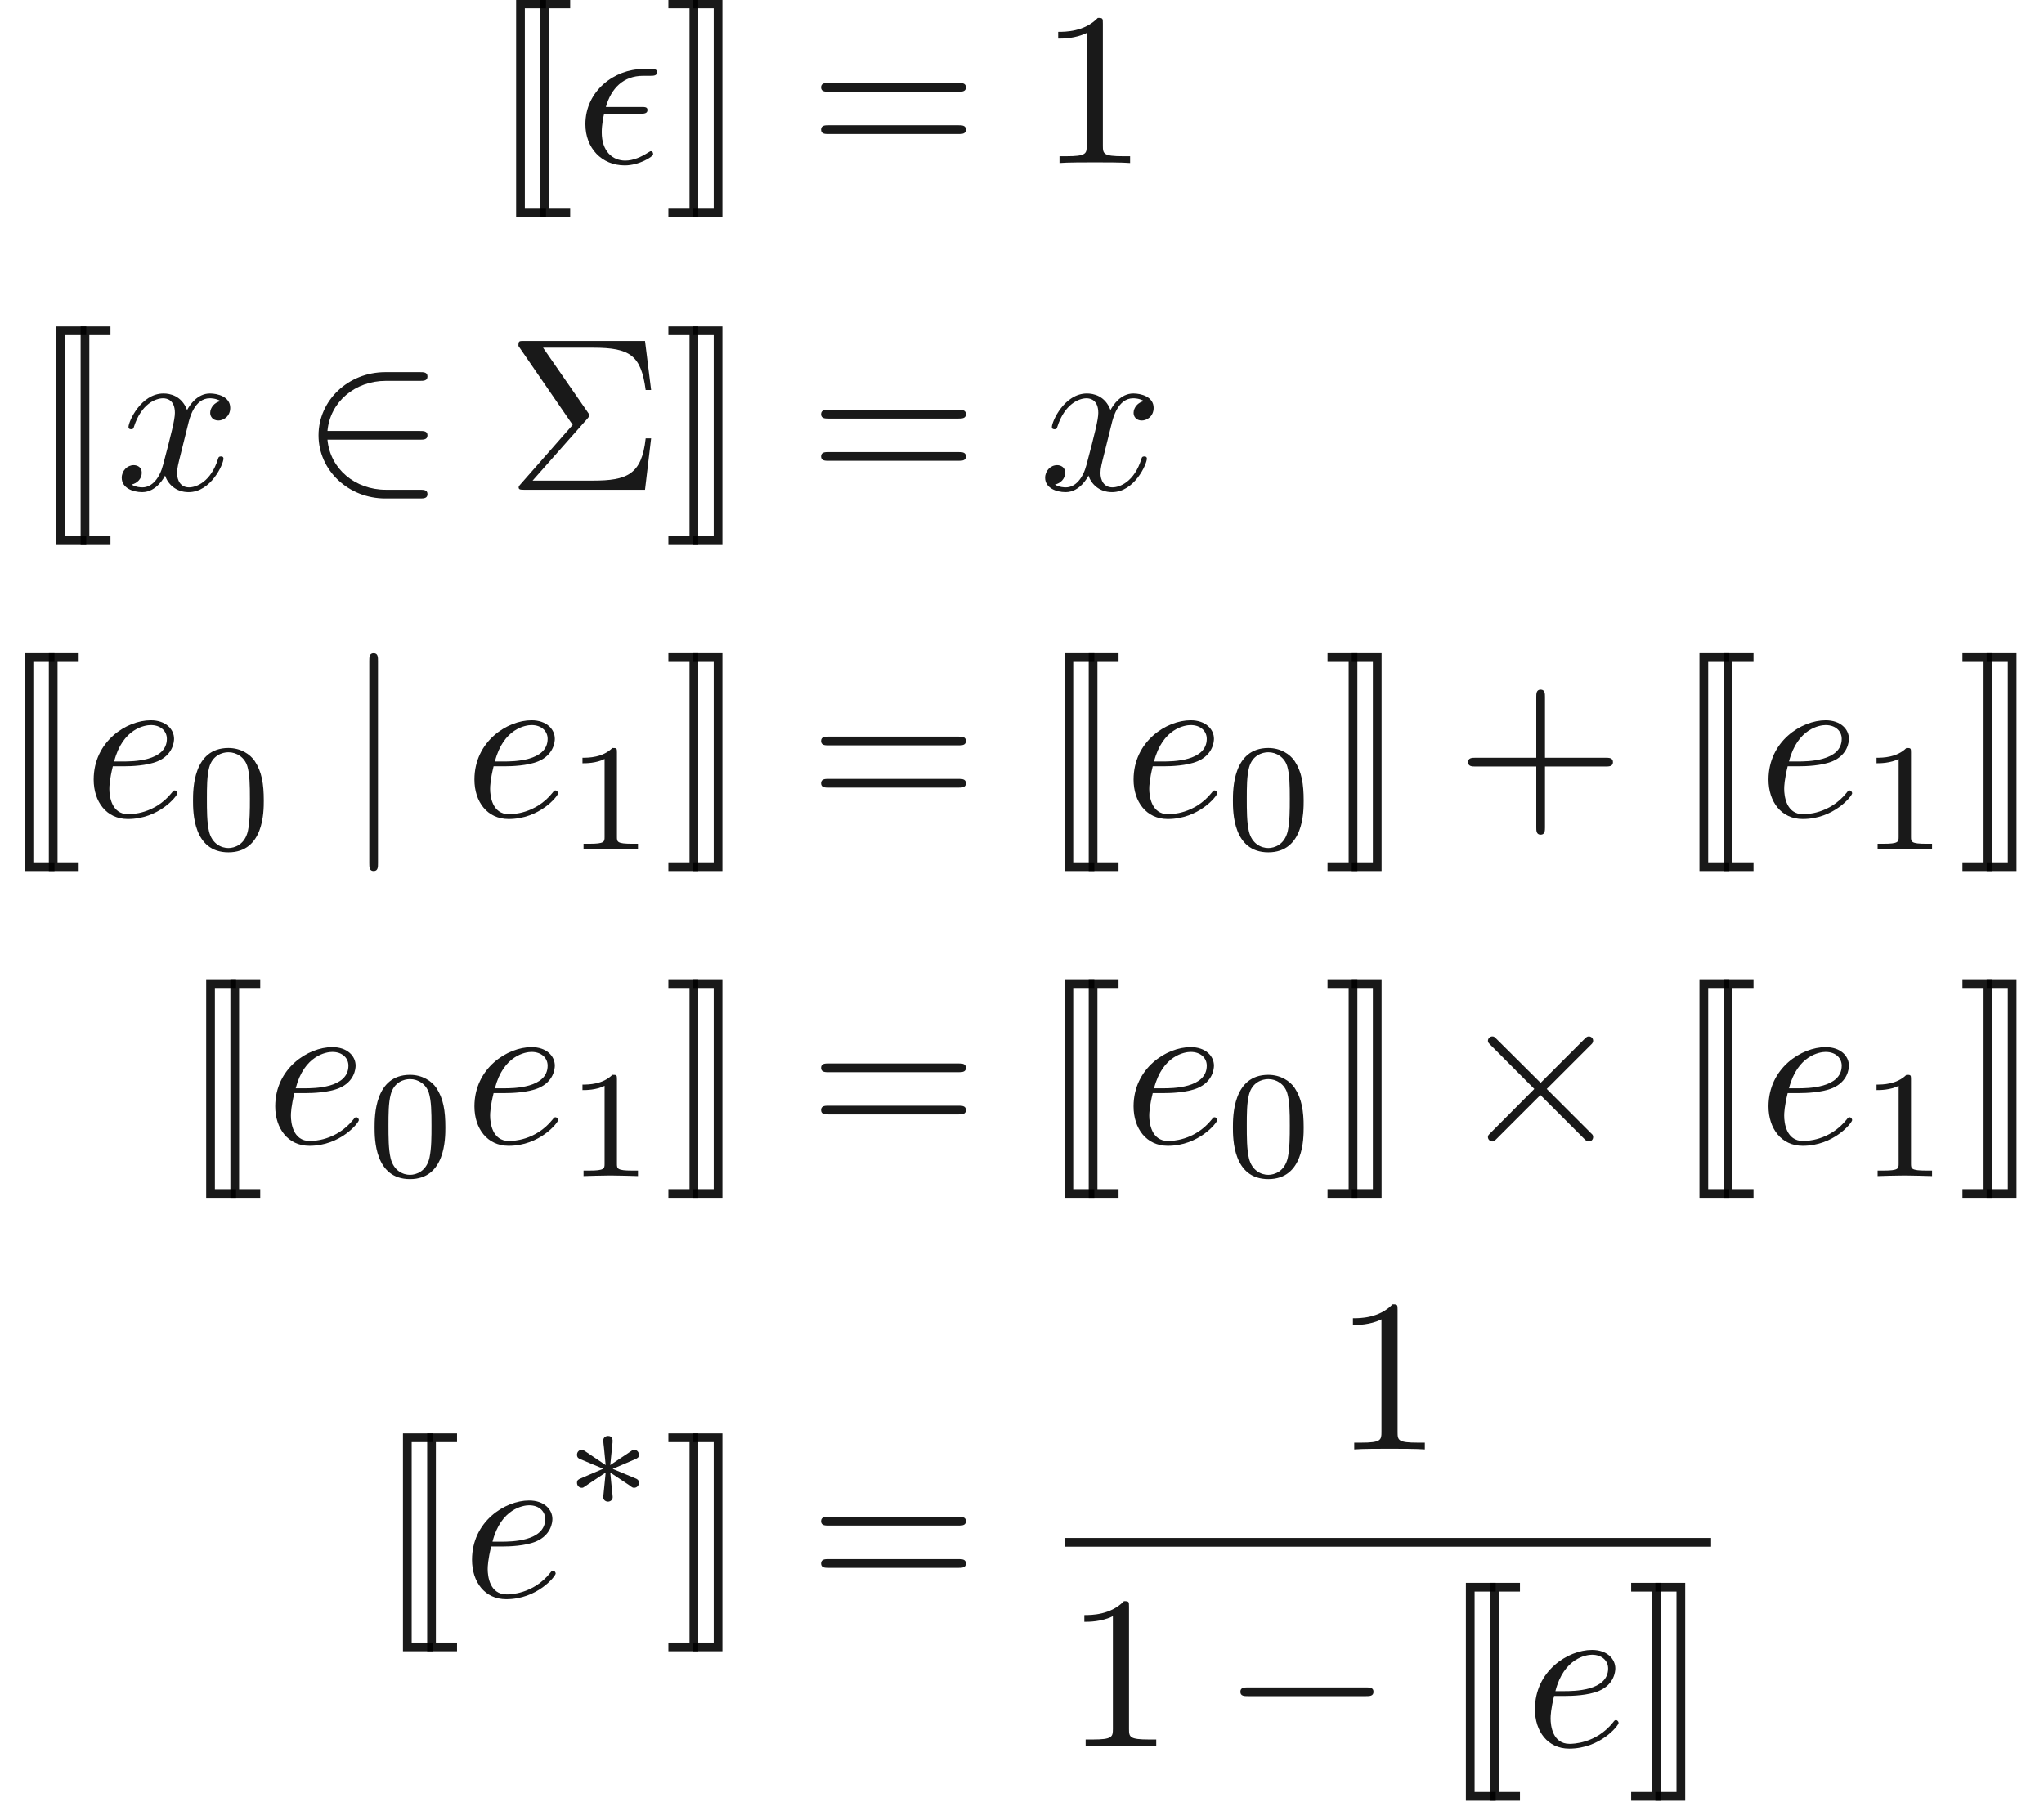 <ns0:svg xmlns:ns0="http://www.w3.org/2000/svg" xmlns:ns1="http://www.w3.org/1999/xlink" height="82.36pt" readme2tex:offset="0" version="1.1" viewBox="186.903 77.21 93.441 82.36" width="93.441pt" xmlns:readme2tex="http://github.com/leegao/readme2tex/">
<ns0:defs>
<ns0:path d="M3.72 -3.26C3.81 -3.36 3.81 -3.4 3.81 -3.42C3.81 -3.47 3.77 -3.52 3.74 -3.56L1.69 -6.52H4C5.69 -6.52 6.19 -6.16 6.4 -4.58H6.65L6.37 -6.83H0.82C0.58 -6.83 0.56 -6.83 0.56 -6.6L3.05 -2.98L0.67 -0.27C0.57 -0.16 0.57 -0.14 0.57 -0.11C0.57 0 0.67 0 0.82 0H6.37L6.65 -2.36H6.4C6.22 -0.69 5.54 -0.42 3.97 -0.42H1.21L3.72 -3.26Z" id="g0-6" />
<ns0:path d="M4.09 -2.3H6.88C7.02 -2.3 7.21 -2.3 7.21 -2.5S7.02 -2.7 6.88 -2.7H4.09V-5.5C4.09 -5.64 4.09 -5.83 3.89 -5.83S3.69 -5.64 3.69 -5.5V-2.7H0.89C0.75 -2.7 0.56 -2.7 0.56 -2.5S0.75 -2.3 0.89 -2.3H3.69V0.5C3.69 0.64 3.69 0.83 3.89 0.83S4.09 0.64 4.09 0.5V-2.3Z" id="g0-43" />
<ns0:path d="M2.94 -6.4C2.94 -6.64 2.94 -6.66 2.71 -6.66C2.09 -6.02 1.21 -6.02 0.89 -6.02V-5.71C1.09 -5.71 1.68 -5.71 2.2 -5.97V-0.79C2.2 -0.43 2.17 -0.31 1.27 -0.31H0.95V0C1.3 -0.03 2.17 -0.03 2.57 -0.03S3.84 -0.03 4.19 0V-0.31H3.87C2.97 -0.31 2.94 -0.42 2.94 -0.79V-6.4Z" id="g0-49" />
<ns0:path d="M6.87 -3.27C7.02 -3.27 7.21 -3.27 7.21 -3.47S7.02 -3.67 6.88 -3.67H0.89C0.75 -3.67 0.56 -3.67 0.56 -3.47S0.75 -3.27 0.9 -3.27H6.87ZM6.88 -1.33C7.02 -1.33 7.21 -1.33 7.21 -1.53S7.02 -1.73 6.87 -1.73H0.9C0.75 -1.73 0.56 -1.73 0.56 -1.53S0.75 -1.33 0.89 -1.33H6.88Z" id="g0-61" />
<ns0:path d="M2.55 2.5V2.1H1.58V-7.1H2.55V-7.5H1.18V2.5H2.55Z" id="g0-91" />
<ns0:path d="M1.59 -7.5H0.22V-7.1H1.19V2.1H0.22V2.5H1.59V-7.5Z" id="g0-93" />
<ns0:path d="M2.98 -2.26C3.14 -2.26 3.32 -2.26 3.32 -2.43C3.32 -2.57 3.2 -2.57 3.03 -2.57H1.41C1.65 -3.42 2.21 -4 3.12 -4H3.43C3.6 -4 3.76 -4 3.76 -4.17C3.76 -4.31 3.63 -4.31 3.46 -4.31H3.11C1.81 -4.31 0.47 -3.31 0.47 -1.78C0.47 -0.68 1.22 0.11 2.28 0.11C2.93 0.11 3.58 -0.29 3.58 -0.4C3.58 -0.43 3.57 -0.54 3.48 -0.54C3.46 -0.54 3.44 -0.54 3.35 -0.48C3.04 -0.28 2.67 -0.11 2.3 -0.11C1.72 -0.11 1.22 -0.53 1.22 -1.41C1.22 -1.76 1.3 -2.14 1.33 -2.26H2.98Z" id="g1-15" />
<ns0:path d="M1.87 -2.31C2.16 -2.31 2.9 -2.33 3.4 -2.54C4.1 -2.84 4.15 -3.43 4.15 -3.57C4.15 -4.01 3.77 -4.42 3.08 -4.42C1.97 -4.42 0.46 -3.45 0.46 -1.7C0.46 -0.68 1.05 0.11 2.03 0.11C3.46 0.11 4.3 -0.95 4.3 -1.07C4.3 -1.13 4.24 -1.2 4.18 -1.2C4.13 -1.2 4.11 -1.18 4.05 -1.1C3.26 -0.11 2.17 -0.11 2.05 -0.11C1.27 -0.11 1.18 -0.95 1.18 -1.27C1.18 -1.39 1.19 -1.7 1.34 -2.31H1.87ZM1.4 -2.53C1.79 -4.05 2.82 -4.2 3.08 -4.2C3.55 -4.2 3.82 -3.91 3.82 -3.57C3.82 -2.53 2.22 -2.53 1.81 -2.53H1.4Z" id="g1-101" />
<ns0:path d="M3.34 -3.02C3.4 -3.28 3.63 -4.2 4.33 -4.2C4.38 -4.2 4.62 -4.2 4.83 -4.07C4.55 -4.02 4.35 -3.77 4.35 -3.53C4.35 -3.37 4.46 -3.18 4.73 -3.18C4.95 -3.18 5.27 -3.36 5.27 -3.76C5.27 -4.28 4.68 -4.42 4.34 -4.42C3.76 -4.42 3.41 -3.89 3.29 -3.66C3.04 -4.32 2.5 -4.42 2.21 -4.42C1.17 -4.42 0.6 -3.13 0.6 -2.88C0.6 -2.78 0.7 -2.78 0.72 -2.78C0.8 -2.78 0.83 -2.8 0.85 -2.89C1.19 -3.95 1.85 -4.2 2.19 -4.2C2.38 -4.2 2.73 -4.11 2.73 -3.53C2.73 -3.22 2.56 -2.55 2.19 -1.15C2.03 -0.53 1.68 -0.11 1.24 -0.11C1.18 -0.11 0.95 -0.11 0.74 -0.24C0.99 -0.29 1.21 -0.5 1.21 -0.78C1.21 -1.05 0.99 -1.13 0.84 -1.13C0.54 -1.13 0.29 -0.87 0.29 -0.55C0.29 -0.09 0.79 0.11 1.23 0.11C1.89 0.11 2.25 -0.59 2.28 -0.65C2.4 -0.28 2.76 0.11 3.36 0.11C4.39 0.11 4.96 -1.18 4.96 -1.43C4.96 -1.53 4.87 -1.53 4.84 -1.53C4.75 -1.53 4.73 -1.49 4.71 -1.42C4.38 -0.35 3.7 -0.11 3.38 -0.11C2.99 -0.11 2.83 -0.43 2.83 -0.77C2.83 -0.99 2.89 -1.21 3 -1.65L3.34 -3.02Z" id="g1-120" />
<ns0:path d="M6.59 -2.3C6.76 -2.3 6.94 -2.3 6.94 -2.5S6.76 -2.7 6.59 -2.7H1.18C1.01 -2.7 0.83 -2.7 0.83 -2.5S1.01 -2.3 1.18 -2.3H6.59Z" id="g2-0" />
<ns0:path d="M3.89 -2.78L1.89 -4.77C1.77 -4.89 1.75 -4.91 1.67 -4.91C1.57 -4.91 1.47 -4.82 1.47 -4.71C1.47 -4.64 1.49 -4.62 1.6 -4.51L3.6 -2.5L1.6 -0.49C1.49 -0.38 1.47 -0.36 1.47 -0.29C1.47 -0.18 1.57 -0.09 1.67 -0.09C1.75 -0.09 1.77 -0.11 1.89 -0.23L3.88 -2.22L5.95 -0.15C5.97 -0.14 6.04 -0.09 6.1 -0.09C6.22 -0.09 6.3 -0.18 6.3 -0.29C6.3 -0.31 6.3 -0.35 6.27 -0.4C6.26 -0.42 4.67 -1.99 4.17 -2.5L6 -4.33C6.05 -4.39 6.2 -4.52 6.25 -4.58C6.26 -4.6 6.3 -4.64 6.3 -4.71C6.3 -4.82 6.22 -4.91 6.1 -4.91C6.02 -4.91 5.98 -4.87 5.87 -4.76L3.89 -2.78Z" id="g2-2" />
<ns0:path d="M5.48 -2.3C5.65 -2.3 5.83 -2.3 5.83 -2.5S5.65 -2.7 5.48 -2.7H1.24C1.36 -4.04 2.51 -5 3.92 -5H5.48C5.65 -5 5.83 -5 5.83 -5.2S5.65 -5.4 5.48 -5.4H3.9C2.19 -5.4 0.83 -4.1 0.83 -2.5S2.19 0.4 3.9 0.4H5.48C5.65 0.4 5.83 0.4 5.83 0.2S5.65 0 5.48 0H3.92C2.51 0 1.36 -0.96 1.24 -2.3H5.48Z" id="g2-50" />
<ns0:path d="M1.59 -7.14C1.59 -7.32 1.59 -7.5 1.39 -7.5S1.19 -7.32 1.19 -7.14V2.14C1.19 2.32 1.19 2.5 1.39 2.5S1.59 2.32 1.59 2.14V-7.14Z" id="g2-106" />
<ns0:path d="M3.612 -2.233C3.612 -3.003 3.521 -3.556 3.199 -4.046C2.982 -4.368 2.548 -4.648 1.988 -4.648C0.364 -4.648 0.364 -2.737 0.364 -2.233S0.364 0.14 1.988 0.14S3.612 -1.729 3.612 -2.233ZM1.988 -0.056C1.666 -0.056 1.239 -0.245 1.099 -0.819C1.001 -1.232 1.001 -1.806 1.001 -2.324C1.001 -2.835 1.001 -3.367 1.106 -3.752C1.253 -4.305 1.701 -4.452 1.988 -4.452C2.366 -4.452 2.73 -4.221 2.856 -3.815C2.968 -3.437 2.975 -2.933 2.975 -2.324C2.975 -1.806 2.975 -1.288 2.884 -0.847C2.744 -0.21 2.268 -0.056 1.988 -0.056Z" id="g3-48" />
<ns0:path d="M2.345 -4.452C2.345 -4.641 2.331 -4.648 2.135 -4.648C1.687 -4.207 1.05 -4.2 0.763 -4.2V-3.948C0.931 -3.948 1.393 -3.948 1.778 -4.144V-0.574C1.778 -0.343 1.778 -0.252 1.078 -0.252H0.812V0C0.938 -0.007 1.799 -0.028 2.058 -0.028C2.275 -0.028 3.157 -0.007 3.311 0V-0.252H3.045C2.345 -0.252 2.345 -0.343 2.345 -0.574V-4.452Z" id="g3-49" />
<ns0:path d="M2.261 -1.743C2.835 -1.995 3.094 -2.093 3.269 -2.177C3.402 -2.233 3.465 -2.261 3.465 -2.394C3.465 -2.513 3.374 -2.618 3.248 -2.618C3.199 -2.618 3.185 -2.618 3.101 -2.555L2.149 -1.918L2.254 -2.954C2.268 -3.08 2.254 -3.255 2.044 -3.255C1.96 -3.255 1.827 -3.199 1.827 -3.045C1.827 -2.982 1.855 -2.772 1.862 -2.702C1.876 -2.583 1.925 -2.079 1.939 -1.918L0.994 -2.555C0.924 -2.597 0.903 -2.618 0.84 -2.618C0.714 -2.618 0.623 -2.513 0.623 -2.394C0.623 -2.254 0.707 -2.219 0.77 -2.191L1.827 -1.75C1.253 -1.498 0.994 -1.4 0.819 -1.316C0.686 -1.26 0.623 -1.232 0.623 -1.099C0.623 -0.98 0.714 -0.875 0.84 -0.875C0.889 -0.875 0.903 -0.875 0.987 -0.938L1.939 -1.575L1.827 -0.448C1.827 -0.294 1.96 -0.238 2.044 -0.238S2.261 -0.294 2.261 -0.448C2.261 -0.511 2.233 -0.721 2.226 -0.791C2.212 -0.91 2.163 -1.414 2.149 -1.575L2.989 -1.015C3.171 -0.875 3.185 -0.875 3.248 -0.875C3.374 -0.875 3.465 -0.98 3.465 -1.099C3.465 -1.239 3.381 -1.274 3.318 -1.302L2.261 -1.743Z" id="g4-3" />
</ns0:defs>
<ns0:g fill-opacity="0.9" id="page1" transform="matrix(0.996 0 0 0.996 0 0)">
<ns0:use x="210.163" y="85" ns1:href="#g0-91" />
<ns0:use x="211.274" y="85" ns1:href="#g0-91" />
<ns0:use x="214.052" y="85" ns1:href="#g1-15" />
<ns0:use x="218.111" y="85" ns1:href="#g0-93" />
<ns0:use x="219.222" y="85" ns1:href="#g0-93" />
<ns0:use x="224.778" y="85" ns1:href="#g0-61" />
<ns0:use x="235.333" y="85" ns1:href="#g0-49" />
<ns0:use x="189.062" y="100" ns1:href="#g0-91" />
<ns0:use x="190.174" y="100" ns1:href="#g0-91" />
<ns0:use x="192.951" y="100" ns1:href="#g1-120" />
<ns0:use x="201.444" y="100" ns1:href="#g2-50" />
<ns0:use x="210.889" y="100" ns1:href="#g0-6" />
<ns0:use x="218.111" y="100" ns1:href="#g0-93" />
<ns0:use x="219.222" y="100" ns1:href="#g0-93" />
<ns0:use x="224.778" y="100" ns1:href="#g0-61" />
<ns0:use x="235.333" y="100" ns1:href="#g1-120" />
<ns0:use x="187.604" y="115" ns1:href="#g0-91" />
<ns0:use x="188.715" y="115" ns1:href="#g0-91" />
<ns0:use x="191.493" y="115" ns1:href="#g1-101" />
<ns0:use x="196.149" y="116.5" ns1:href="#g3-48" />
<ns0:use x="203.413" y="115" ns1:href="#g2-106" />
<ns0:use x="208.969" y="115" ns1:href="#g1-101" />
<ns0:use x="213.625" y="116.5" ns1:href="#g3-49" />
<ns0:use x="218.111" y="115" ns1:href="#g0-93" />
<ns0:use x="219.222" y="115" ns1:href="#g0-93" />
<ns0:use x="224.778" y="115" ns1:href="#g0-61" />
<ns0:use x="235.333" y="115" ns1:href="#g0-91" />
<ns0:use x="236.444" y="115" ns1:href="#g0-91" />
<ns0:use x="239.222" y="115" ns1:href="#g1-101" />
<ns0:use x="243.878" y="116.5" ns1:href="#g3-48" />
<ns0:use x="248.365" y="115" ns1:href="#g0-93" />
<ns0:use x="249.476" y="115" ns1:href="#g0-93" />
<ns0:use x="254.476" y="115" ns1:href="#g0-43" />
<ns0:use x="264.476" y="115" ns1:href="#g0-91" />
<ns0:use x="265.587" y="115" ns1:href="#g0-91" />
<ns0:use x="268.365" y="115" ns1:href="#g1-101" />
<ns0:use x="273.021" y="116.5" ns1:href="#g3-49" />
<ns0:use x="277.507" y="115" ns1:href="#g0-93" />
<ns0:use x="278.618" y="115" ns1:href="#g0-93" />
<ns0:use x="195.937" y="130" ns1:href="#g0-91" />
<ns0:use x="197.048" y="130" ns1:href="#g0-91" />
<ns0:use x="199.826" y="130" ns1:href="#g1-101" />
<ns0:use x="204.483" y="131.5" ns1:href="#g3-48" />
<ns0:use x="208.969" y="130" ns1:href="#g1-101" />
<ns0:use x="213.625" y="131.5" ns1:href="#g3-49" />
<ns0:use x="218.111" y="130" ns1:href="#g0-93" />
<ns0:use x="219.222" y="130" ns1:href="#g0-93" />
<ns0:use x="224.778" y="130" ns1:href="#g0-61" />
<ns0:use x="235.333" y="130" ns1:href="#g0-91" />
<ns0:use x="236.444" y="130" ns1:href="#g0-91" />
<ns0:use x="239.222" y="130" ns1:href="#g1-101" />
<ns0:use x="243.878" y="131.5" ns1:href="#g3-48" />
<ns0:use x="248.365" y="130" ns1:href="#g0-93" />
<ns0:use x="249.476" y="130" ns1:href="#g0-93" />
<ns0:use x="254.476" y="130" ns1:href="#g2-2" />
<ns0:use x="264.476" y="130" ns1:href="#g0-91" />
<ns0:use x="265.587" y="130" ns1:href="#g0-91" />
<ns0:use x="268.365" y="130" ns1:href="#g1-101" />
<ns0:use x="273.021" y="131.5" ns1:href="#g3-49" />
<ns0:use x="277.507" y="130" ns1:href="#g0-93" />
<ns0:use x="278.618" y="130" ns1:href="#g0-93" />
<ns0:use x="204.969" y="150.81" ns1:href="#g0-91" />
<ns0:use x="206.08" y="150.81" ns1:href="#g0-91" />
<ns0:use x="208.858" y="150.81" ns1:href="#g1-101" />
<ns0:use x="213.514" y="146.681" ns1:href="#g4-3" />
<ns0:use x="218.111" y="150.81" ns1:href="#g0-93" />
<ns0:use x="219.222" y="150.81" ns1:href="#g0-93" />
<ns0:use x="224.778" y="150.81" ns1:href="#g0-61" />
<ns0:use x="248.861" y="144.044" ns1:href="#g0-49" />
<ns0:rect height="0.4" width="29.656" x="236.533" y="148.11" />
<ns0:use x="236.533" y="157.669" ns1:href="#g0-49" />
<ns0:use x="243.755" y="157.669" ns1:href="#g2-0" />
<ns0:use x="253.755" y="157.669" ns1:href="#g0-91" />
<ns0:use x="254.867" y="157.669" ns1:href="#g0-91" />
<ns0:use x="257.644" y="157.669" ns1:href="#g1-101" />
<ns0:use x="262.301" y="157.669" ns1:href="#g0-93" />
<ns0:use x="263.412" y="157.669" ns1:href="#g0-93" />
</ns0:g>
</ns0:svg>